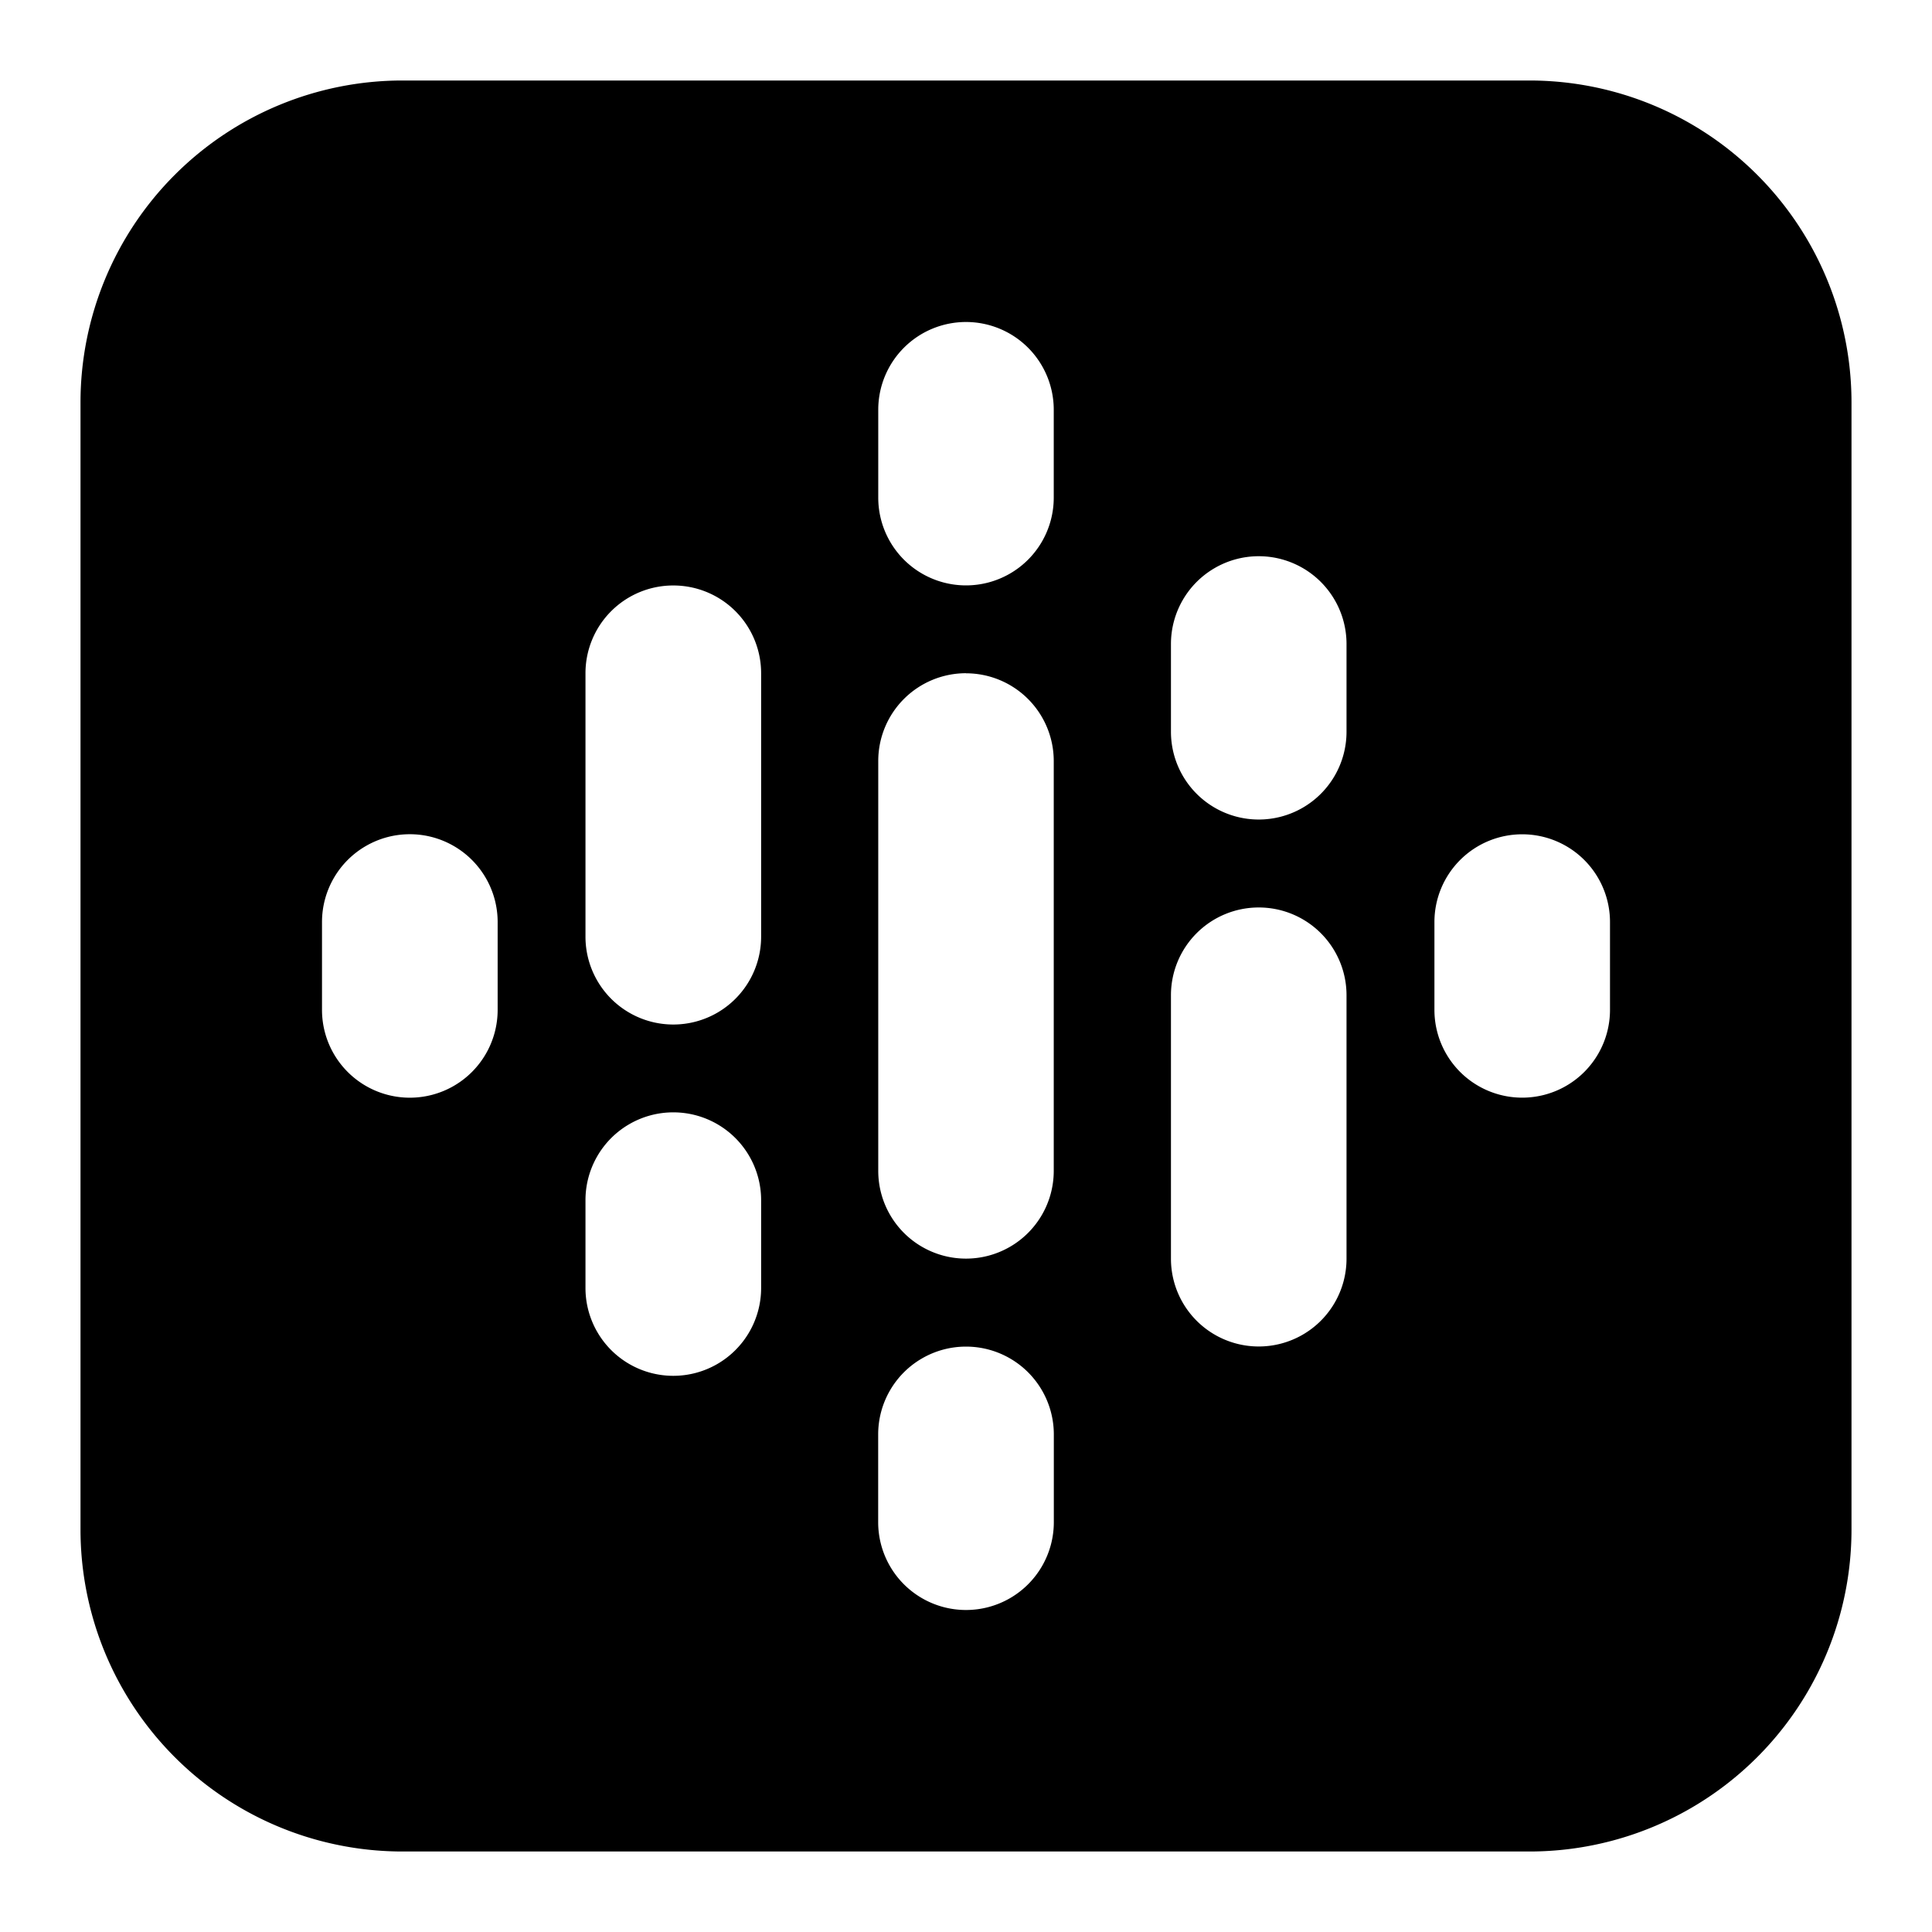 <svg xmlns="http://www.w3.org/2000/svg" fill="none" viewBox="0 0 24 24" id="Google-Podcast-Logo--Streamline-Logos-Block">
  <desc>
    Google Podcast Logo Streamline Icon: https://streamlinehq.com
  </desc>
  <path fill="#000000" fill-rule="evenodd" d="M5 1a4 4 0 0 0 -4 4v14a4 4 0 0 0 4 4h14a4 4 0 0 0 4 -4V5a4 4 0 0 0 -4 -4H5Zm7 3a1.09 1.09 0 0 0 -1.09 1.09v1.092a1.09 1.09 0 1 0 2.18 0V5.09A1.09 1.09 0 0 0 12 4Zm2.546 4a1.09 1.09 0 1 1 2.181 0v1.09a1.09 1.09 0 1 1 -2.181 0V8Zm-6.182 -0.727a1.09 1.09 0 0 0 -1.091 1.09v3.273a1.09 1.09 0 1 0 2.182 0V8.364a1.09 1.09 0 0 0 -1.091 -1.091ZM12 8.363a1.09 1.09 0 0 0 -1.09 1.092v5.09a1.09 1.09 0 0 0 2.18 0v-5.09A1.09 1.09 0 0 0 12 8.364Zm-8 3.091a1.091 1.091 0 0 1 2.182 0v1.091a1.091 1.091 0 0 1 -2.182 0v-1.09Zm3.273 3.455a1.09 1.09 0 1 1 2.182 0V16a1.09 1.09 0 1 1 -2.182 0v-1.09Zm3.636 2.91a1.09 1.09 0 1 1 2.182 0v1.09a1.09 1.09 0 1 1 -2.182 0v-1.09Zm8 -7.455a1.09 1.09 0 0 0 -1.09 1.09v1.091a1.09 1.09 0 0 0 2.181 0v-1.09a1.09 1.09 0 0 0 -1.09 -1.091Zm-3.273 0.909a1.09 1.09 0 0 0 -1.09 1.09v3.273a1.09 1.09 0 1 0 2.181 0v-3.272a1.09 1.09 0 0 0 -1.09 -1.091Z" clip-rule="evenodd" stroke-width="1"></path>
</svg>